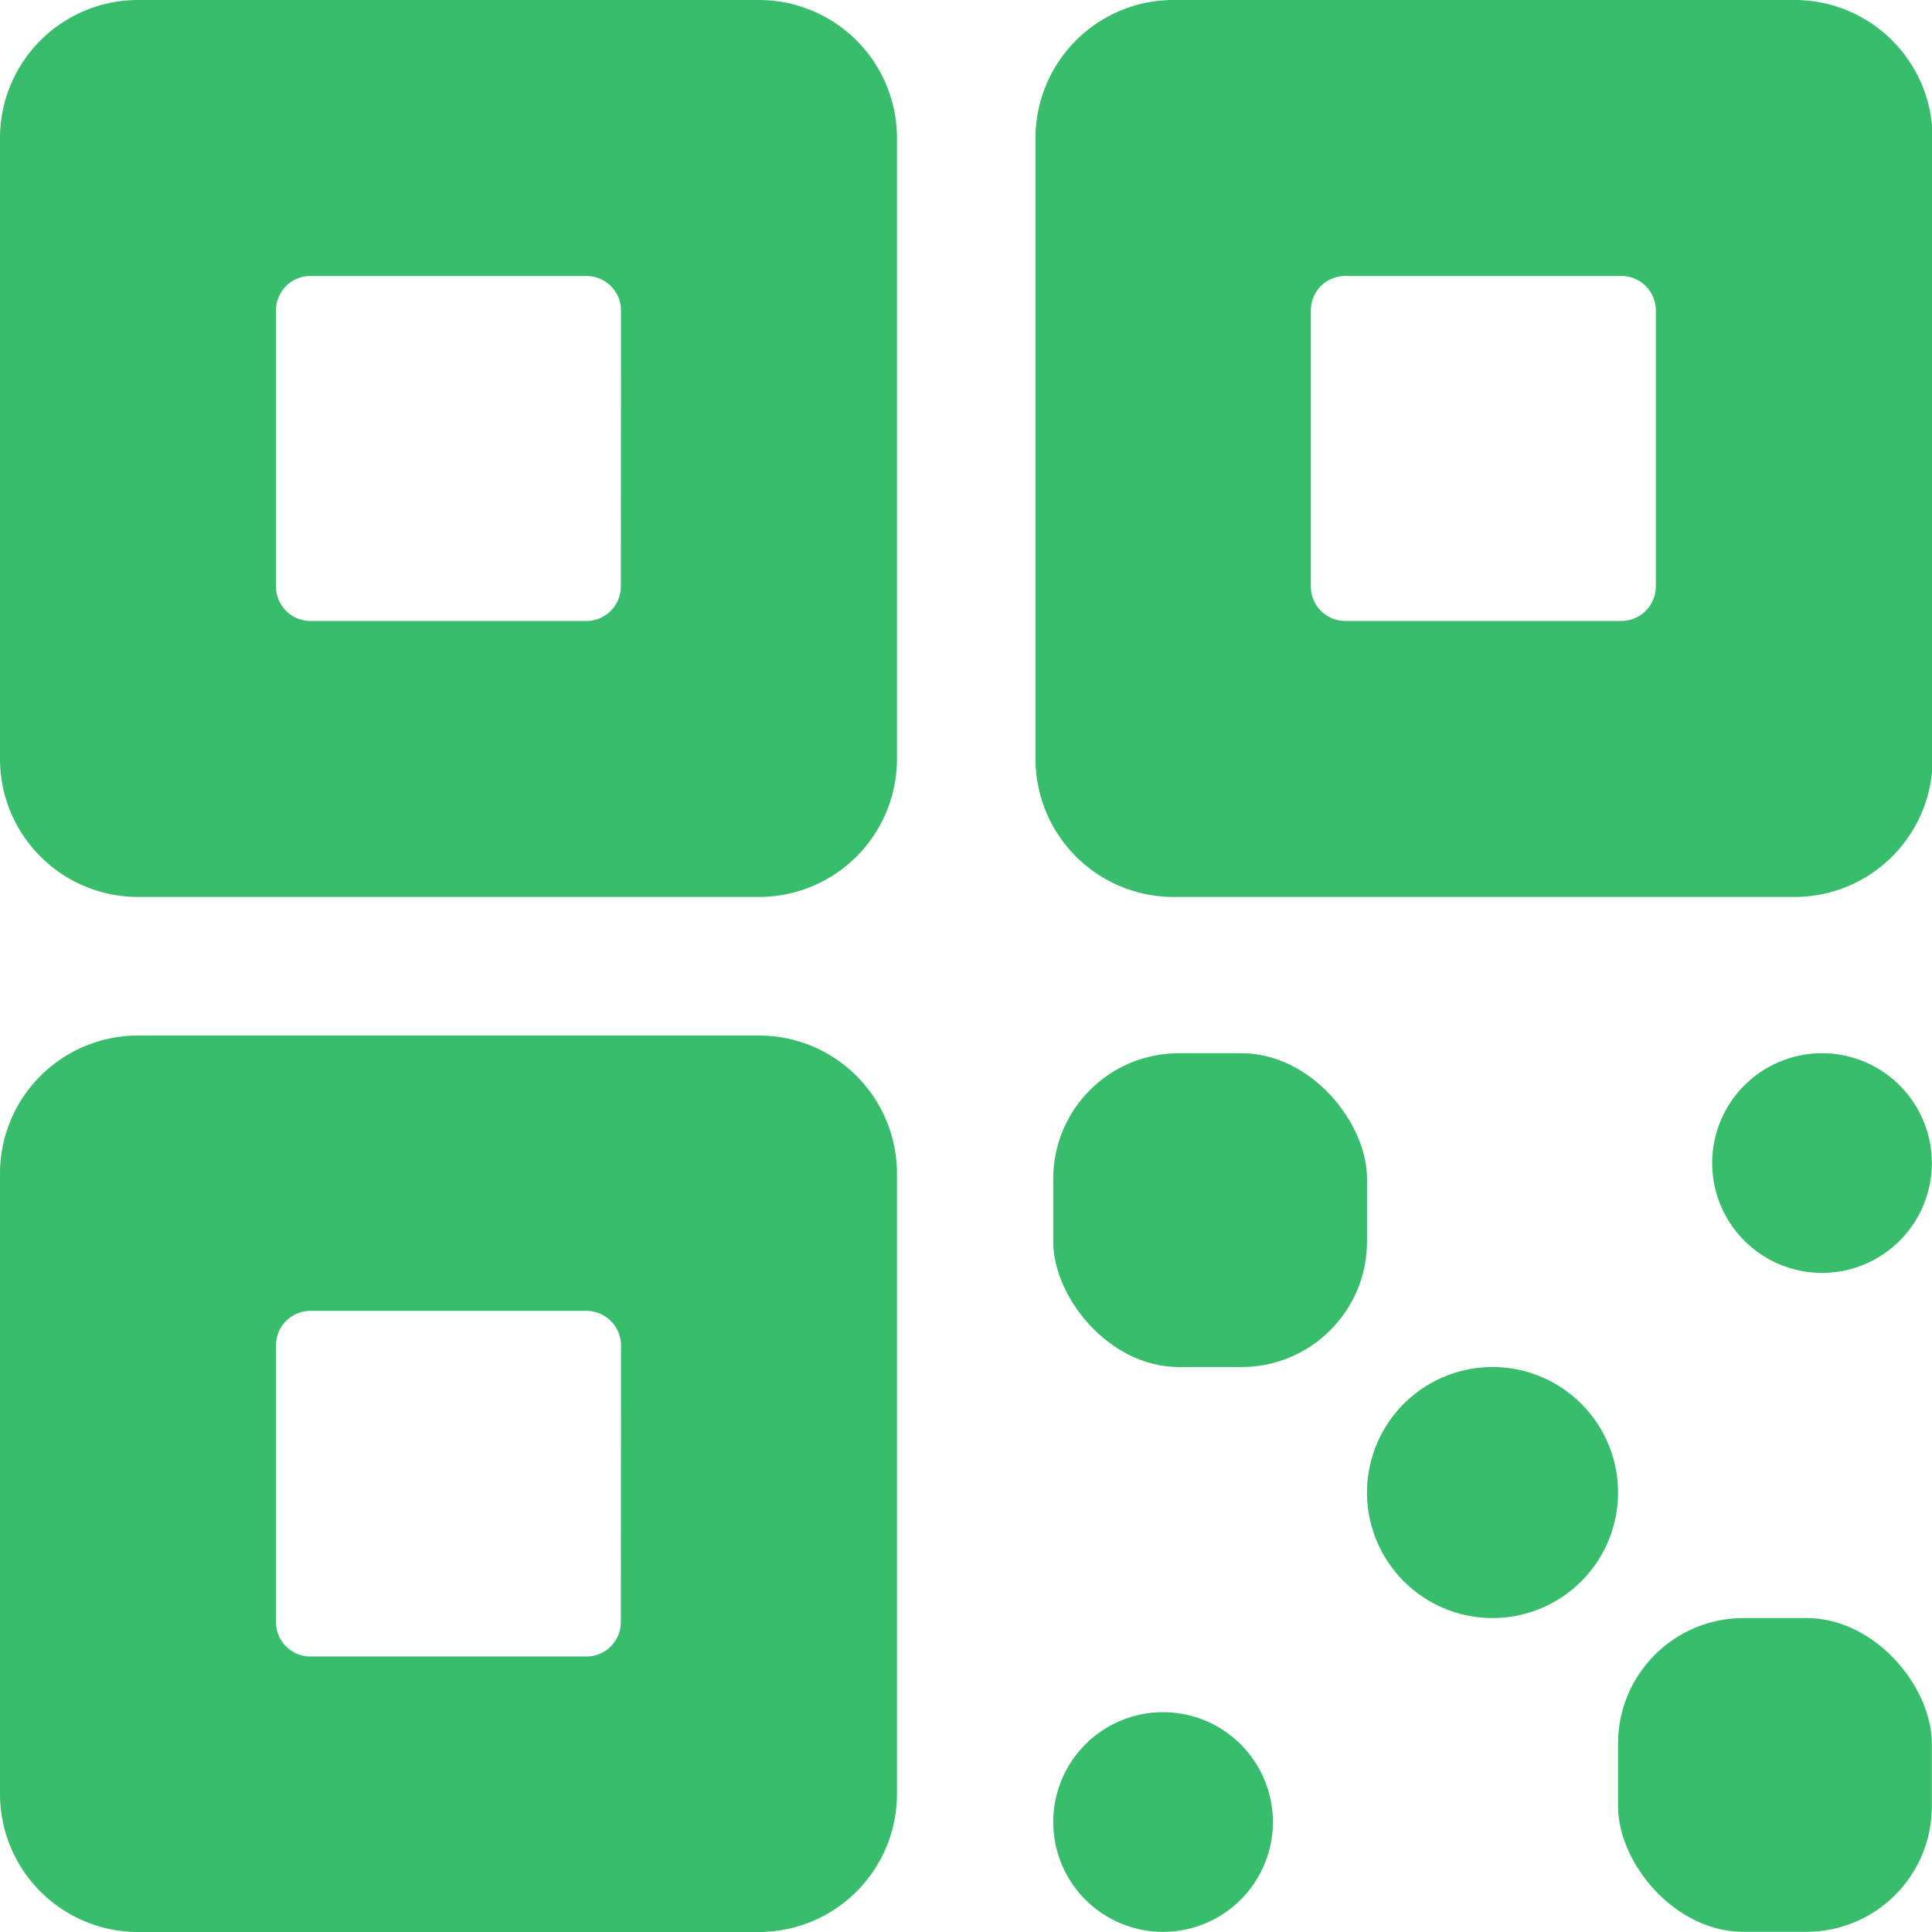 <svg xmlns="http://www.w3.org/2000/svg" viewBox="0 0 123.14 123.14"><defs><style>.cls-1{fill:#37bd6b;}</style></defs><title>qrLarge</title><g id="Layer_3" data-name="Layer 3"><path id="Rectangle_12" data-name="Rectangle 12" class="cls-1" d="M95.13,87.13h0a8,8,0,0,1,8,8h0a8,8,0,0,1-8,8h0a8,8,0,0,1-8-8h0A8,8,0,0,1,95.13,87.13Z"/><rect id="Rectangle_13" data-name="Rectangle 13" class="cls-1" x="67.13" y="67.13" width="20" height="20" rx="8"/><rect id="Rectangle_14" data-name="Rectangle 14" class="cls-1" x="103.13" y="103.13" width="20" height="20" rx="8"/><path id="Rectangle_15" data-name="Rectangle 15" class="cls-1" d="M116.13,67.13h0a7,7,0,0,1,7,7h0a7,7,0,0,1-7,7h0a7,7,0,0,1-7-7h0A7,7,0,0,1,116.13,67.13Z"/><path id="Rectangle_16" data-name="Rectangle 16" class="cls-1" d="M74.13,109.13h0a7,7,0,0,1,7,7h0a7,7,0,0,1-7,7h0a7,7,0,0,1-7-7h0A7,7,0,0,1,74.13,109.13Z"/><path id="Path_17" data-name="Path 17" class="cls-1" d="M114.34,0H74.76A8.8,8.8,0,0,0,66,8.8V48.37a8.8,8.8,0,0,0,8.8,8.8h39.58a8.8,8.8,0,0,0,8.8-8.8V8.8a8.8,8.8,0,0,0-8.8-8.8Zm-8.8,37.38a2.21,2.21,0,0,1-2.2,2.2H85.75a2.2,2.2,0,0,1-2.2-2.2h0V19.79a2.19,2.19,0,0,1,2.2-2.2h17.59a2.2,2.2,0,0,1,2.2,2.2h0Z"/><path id="Path_18" data-name="Path 18" class="cls-1" d="M48.37,0H8.8A8.8,8.8,0,0,0,0,8.8V48.37a8.8,8.8,0,0,0,8.8,8.8H48.37a8.8,8.8,0,0,0,8.8-8.8h0V8.8A8.8,8.8,0,0,0,48.37,0Zm-8.8,37.38a2.2,2.2,0,0,1-2.2,2.2H19.79a2.2,2.2,0,0,1-2.2-2.2V19.79a2.19,2.19,0,0,1,2.2-2.2H37.38a2.2,2.2,0,0,1,2.2,2.2Z"/><path id="Path_19" data-name="Path 19" class="cls-1" d="M48.37,66H8.8A8.8,8.8,0,0,0,0,74.76v39.58a8.8,8.8,0,0,0,8.8,8.8H48.37a8.8,8.8,0,0,0,8.8-8.8V74.76A8.8,8.8,0,0,0,48.37,66Zm-8.8,37.38a2.19,2.19,0,0,1-2.2,2.2H19.79a2.19,2.19,0,0,1-2.2-2.2h0V85.75a2.2,2.2,0,0,1,2.2-2.2H37.38a2.21,2.21,0,0,1,2.2,2.2h0Z"/></g></svg>